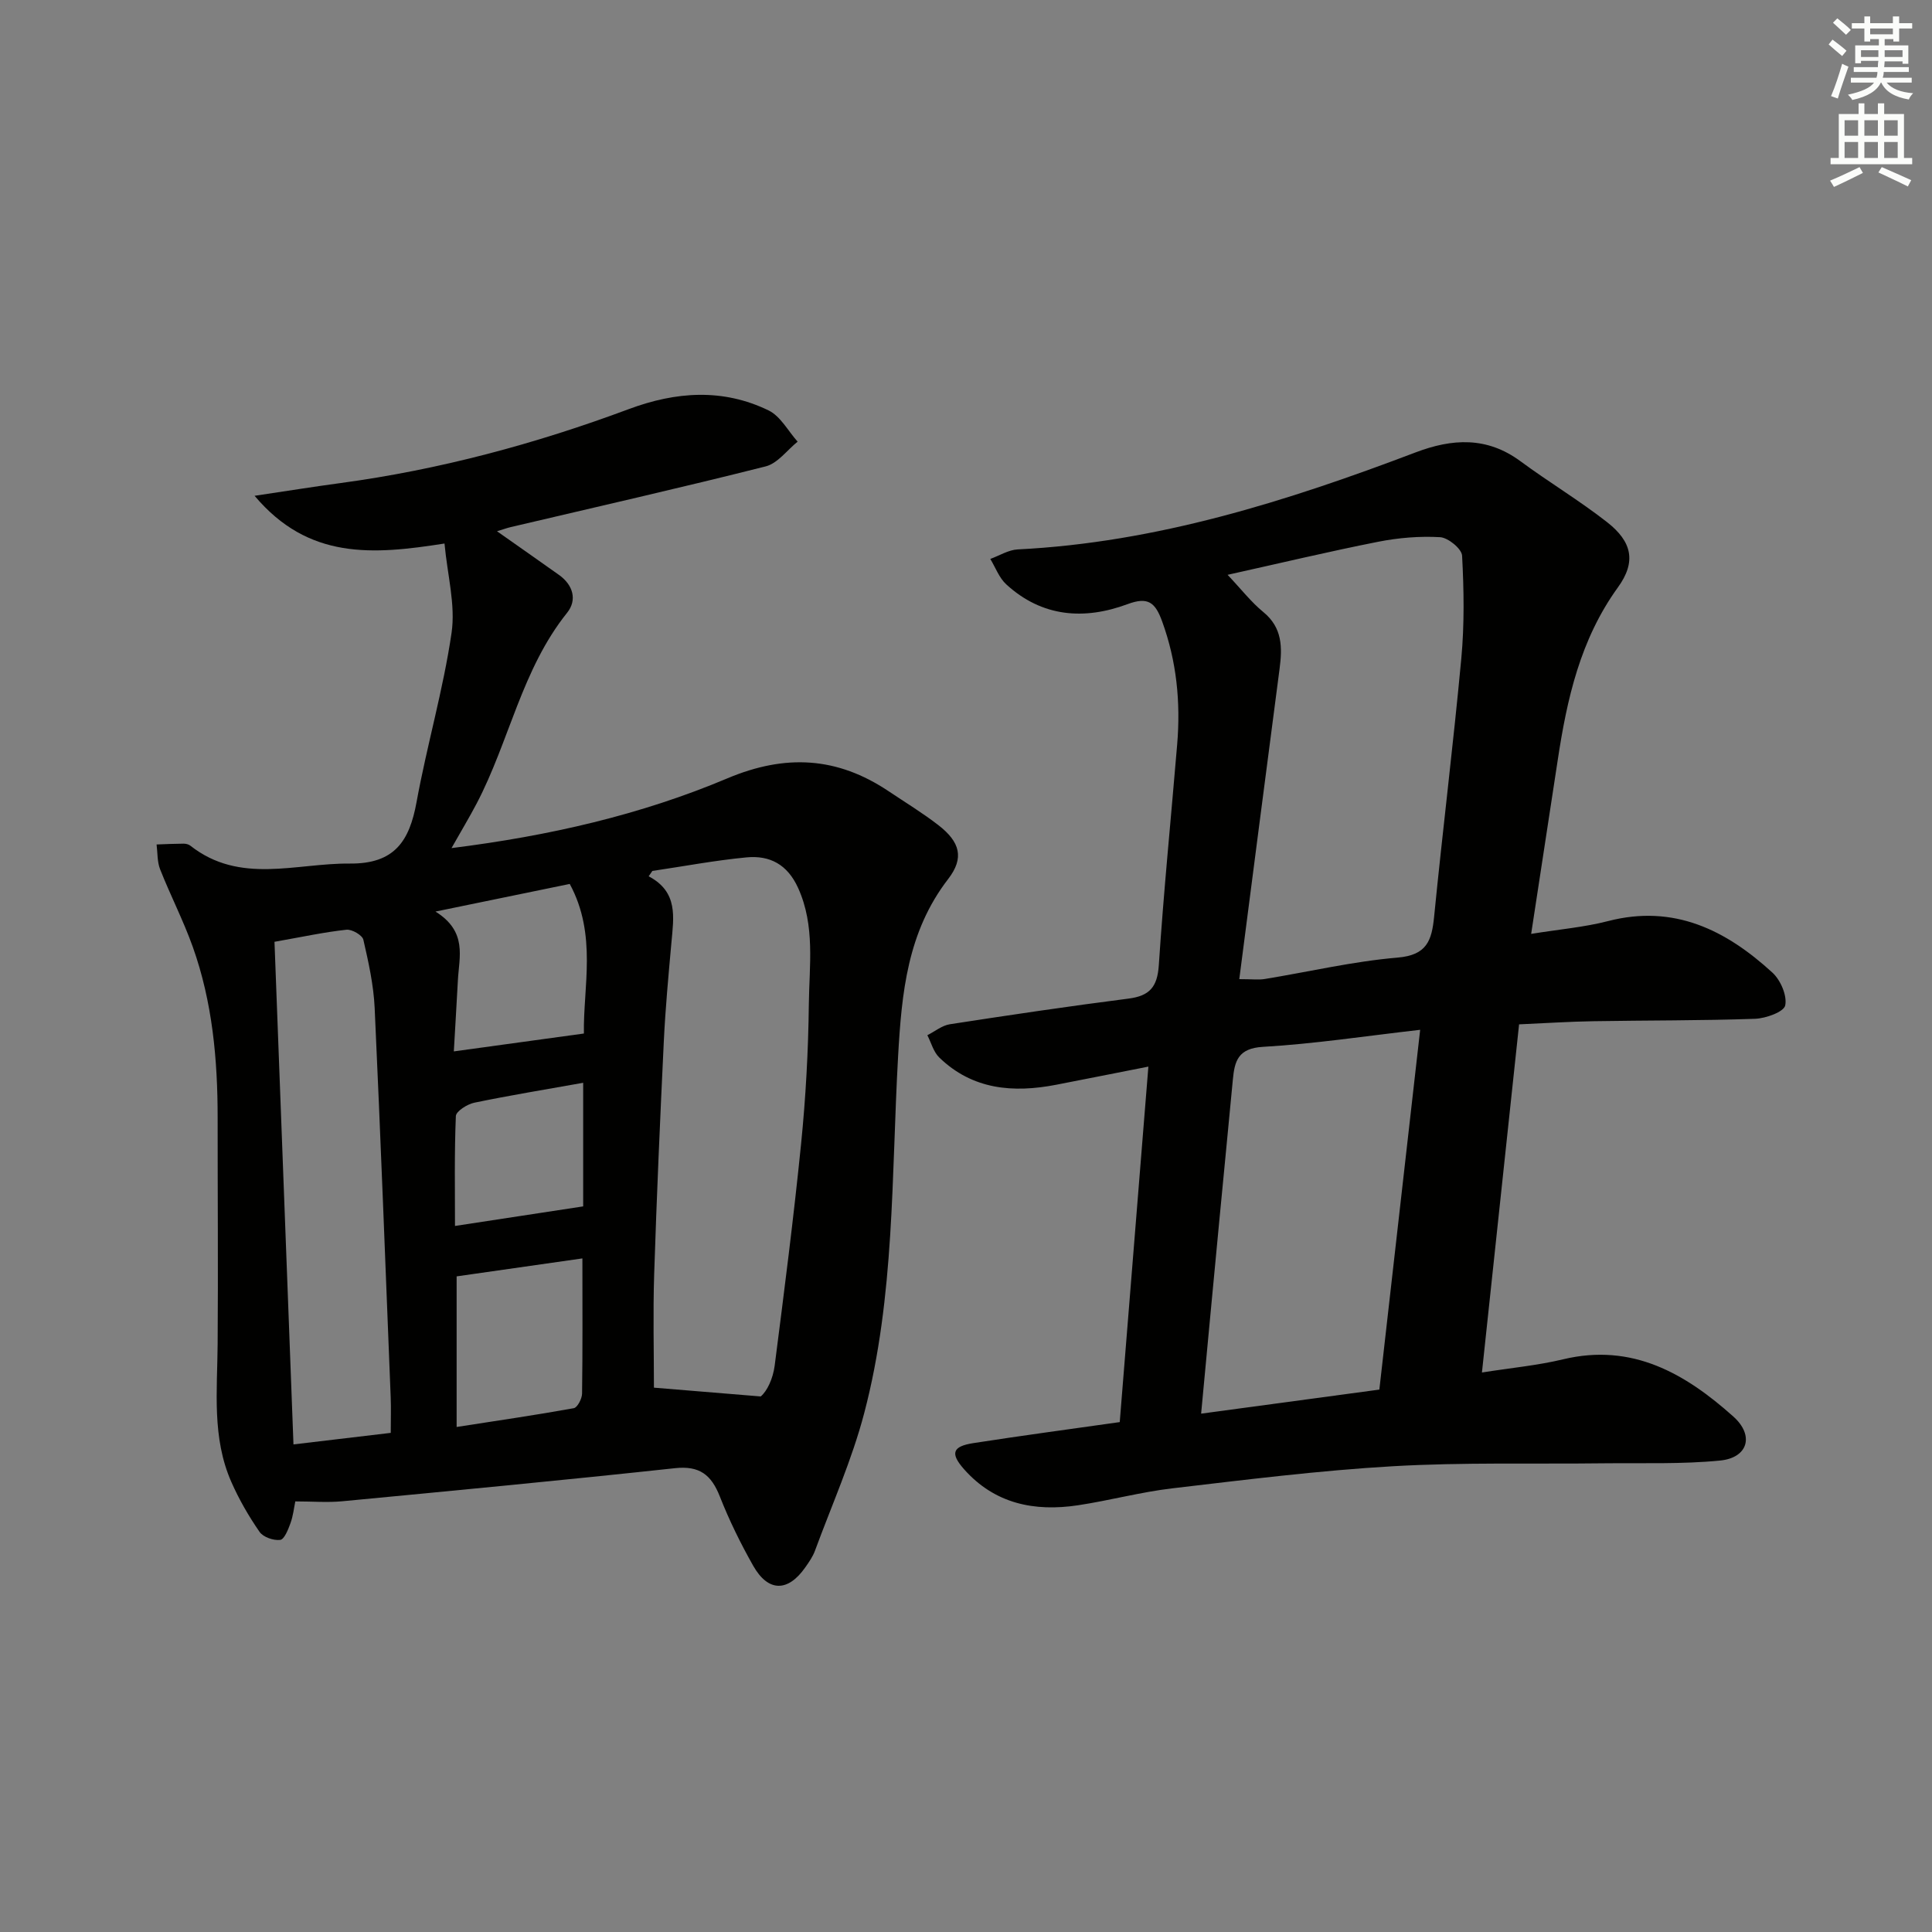 <svg enable-background="new 0 0 400 400" viewBox="0 0 400 400" xmlns="http://www.w3.org/2000/svg"><rect x="0" y="0" width="400" height="400" fill="#808080" stroke="none"/><path d="m61.14 310.85c-.28 1.35-.45 3-1 4.51-.47 1.3-1.27 3.35-2.13 3.46-1.37.17-3.52-.57-4.27-1.66-2.25-3.25-4.26-6.73-5.85-10.35-4.04-9.17-2.9-18.91-2.83-28.55.12-15.63-.01-31.25 0-46.88 0-12.04-1.08-23.94-5.15-35.35-1.95-5.46-4.63-10.65-6.76-16.05-.62-1.57-.51-3.42-.73-5.14 1.86-.07 3.72-.16 5.57-.17.48 0 1.06.13 1.42.42 10.27 8.08 21.82 3.6 33.01 3.7 9.28.09 12.35-4.66 13.82-12.71 2.14-11.74 5.53-23.27 7.25-35.05.85-5.8-.86-11.96-1.46-18.5-14.87 2.34-28.16 3.38-39.32-9.88 6.84-1.02 12.31-1.9 17.81-2.64 20.48-2.77 40.31-8.1 59.64-15.3 9.78-3.65 19.5-4.34 28.98.27 2.46 1.2 4.03 4.26 6 6.46-2.19 1.76-4.13 4.49-6.61 5.12-17.54 4.43-35.18 8.42-52.79 12.57-.77.18-1.52.46-2.84.86 4.59 3.23 8.72 6.12 12.83 9.04 2.94 2.09 3.8 5.19 1.69 7.83-9.4 11.72-11.97 26.59-18.73 39.49-1.51 2.88-3.19 5.66-5.21 9.24 20.29-2.54 39.21-6.89 57.11-14.44 12.05-5.08 22.75-4.46 33.38 2.66 3.45 2.31 7.02 4.48 10.3 7.02 4.52 3.5 5.4 6.8 2.04 11.16-8.45 10.95-9.63 23.58-10.37 36.73-1.39 24.68-.66 49.65-7 73.8-2.55 9.74-6.72 19.06-10.21 28.54-.45 1.23-1.24 2.36-2 3.44-3.6 5.15-7.69 5.14-10.79-.33-2.61-4.61-4.97-9.42-6.91-14.35-1.76-4.46-4.18-6.4-9.27-5.85-22.94 2.48-45.92 4.66-68.89 6.85-3.08.29-6.22.03-9.73.03zm73.92-130.53c-.25.37-.51.74-.76 1.11 6.17 3.24 5.17 8.53 4.71 13.73-.61 6.77-1.24 13.54-1.57 20.33-.77 16.1-1.48 32.2-2 48.3-.26 8.06-.05 16.13-.05 23.51 7 .58 14.55 1.2 22.11 1.82 1.32-1.09 2.54-3.68 2.89-6.39 1.96-15.3 3.93-30.6 5.47-45.94.96-9.57 1.49-19.21 1.6-28.83.09-8.06 1.34-16.24-2.21-24.1-2.21-4.88-5.85-6.8-10.67-6.35-6.54.62-13.02 1.85-19.52 2.81zm-74.3 118.73c7.26-.86 13.6-1.61 20.14-2.39 0-2.73.08-5.04-.01-7.34-1.07-26.88-2.08-53.76-3.32-80.63-.22-4.74-1.27-9.48-2.34-14.13-.22-.95-2.37-2.19-3.5-2.07-4.56.49-9.06 1.47-14.9 2.5 1.29 34.09 2.6 68.7 3.93 104.06zm59.82-38.51c-9.17 1.31-17.6 2.52-26.04 3.72v31.18c8.41-1.31 16.36-2.46 24.26-3.89.75-.14 1.69-1.96 1.71-3.01.13-8.93.07-17.87.07-28zm-26.62-42.86c9.35-1.28 17.99-2.47 26.93-3.7-.17-9.58 2.78-20.43-2.93-30.97-8.85 1.82-17.6 3.62-27.8 5.72 6.67 4.16 4.89 9.38 4.64 14.25-.26 4.94-.57 9.88-.84 14.7zm26.78 6.5c-7.91 1.41-15.25 2.61-22.53 4.12-1.46.3-3.79 1.77-3.83 2.78-.32 7.72-.18 15.47-.18 22.74 9.08-1.38 17.64-2.69 26.54-4.05 0-7.96 0-16.54 0-25.59z" fill="#010100"/><path d="m317.01 193.35c5.88-.95 11.01-1.38 15.93-2.65 13.65-3.53 24.43 1.88 34.03 10.68 1.68 1.54 3.06 4.75 2.64 6.78-.28 1.34-4.01 2.69-6.24 2.77-11.15.39-22.31.31-33.47.5-4.97.08-9.93.41-15.39.65-2.55 23.87-5.07 47.55-7.69 72.08 6.15-.97 11.57-1.47 16.81-2.73 14.31-3.43 25.29 2.95 35.25 11.86 4.38 3.92 3.02 8.53-2.75 9.1-7.92.78-15.94.48-23.92.57-14.62.18-29.27-.23-43.86.61-15.24.88-30.43 2.79-45.6 4.57-6.57.77-13.01 2.52-19.56 3.51-9.02 1.36-17.25-.29-23.61-7.48-2.87-3.25-2.41-4.72 1.95-5.39 9.84-1.53 19.71-2.85 30.3-4.35 1.94-24.06 3.89-48.31 5.93-73.6-6.64 1.31-12.87 2.55-19.1 3.76-8.9 1.72-17.3 1.03-24.19-5.64-1.2-1.16-1.67-3.06-2.47-4.62 1.55-.78 3.03-2.02 4.66-2.27 12.31-1.9 24.63-3.73 36.98-5.31 4.39-.56 5.98-2.42 6.28-6.92 1-15.25 2.53-30.46 3.8-45.69.73-8.71-.09-17.2-3.12-25.51-1.42-3.88-2.88-5.14-7.15-3.55-8.98 3.33-17.7 2.7-25.11-4.09-1.48-1.35-2.23-3.49-3.31-5.27 1.89-.68 3.75-1.87 5.67-1.97 28.75-1.43 55.76-9.98 82.37-20.08 7.61-2.89 14.77-3.31 21.72 1.82 5.88 4.34 12.19 8.12 17.93 12.61 5.17 4.04 6.1 8.19 2.26 13.5-7.81 10.79-10.56 23.12-12.48 35.84-1.77 11.63-3.56 23.26-5.49 35.91zm-60.43 9.37c2.7 0 4.03.18 5.29-.03 9.16-1.5 18.27-3.65 27.49-4.43 6.08-.51 7.07-3.55 7.56-8.48 1.76-17.83 3.97-35.62 5.63-53.47.65-7.04.54-14.2.16-21.27-.08-1.42-2.89-3.72-4.54-3.82-4.26-.25-8.65.12-12.85.95-10.31 2.04-20.55 4.49-31.16 6.84 2.84 3 4.88 5.65 7.4 7.71 3.97 3.25 3.94 7.33 3.36 11.76-2.78 21.21-5.51 42.4-8.34 64.24zm-7.9 89.96c12.94-1.74 25.01-3.37 36.9-4.98 2.87-25.26 5.64-49.69 8.45-74.49-11.47 1.31-21.99 2.92-32.57 3.53-5.12.3-5.85 2.93-6.21 6.77-.9 9.59-1.85 19.17-2.76 28.75-1.25 13.07-2.47 26.13-3.81 40.42z" fill="#010100"/><g fill="#fbfcfa"><path d="m378.6 9.2.8-1c.9.7 1.9 1.4 2.9 2.3l-.9 1.1c-1.1-.9-2-1.7-2.8-2.4zm.5 10.7c.9-2.1 1.6-4.3 2.3-6.7.4.2.8.4 1.3.6-.7 2.1-1.5 4.2-2.2 6.6zm.4-15.2.9-.9c1 .8 2 1.6 2.8 2.4l-1 1c-1-.9-1.9-1.8-2.7-2.5zm12.5-1.3h1.2v1.4h2.7v1.1h-2.7v2.7h-1.2v-.5h-1.8v1.3h4.9v3.8h-1.2v-.5h-3.7c0 .4-.1.9-.1 1.2h5.1v1h-5.2c0 .5-.1.9-.2 1.2h6v1h-5.2c1.1 1.3 2.9 2 5.5 2.2-.4.4-.7.8-.9 1.3-2.9-.5-4.8-1.6-5.7-3.5h-.1c-.8 1.7-2.7 2.9-5.9 3.6-.2-.4-.6-.8-.9-1.1 2.8-.6 4.6-1.4 5.4-2.5h-4.8v-1h5.3c.1-.3.2-.7.2-1.2h-4.9v-1h5c0-.4 0-.8.1-1.3h-3.6v.5h-1.2v-3.7h4.9v-1.3h-1.8v.5h-1.2v-2.7h-2.6v-1.1h2.6v-1.4h1.2v1.4h4.7v-1.4zm-6.7 8.4h3.6c0-.4 0-.9 0-1.4h-3.6zm1.9-4.7h4.7v-1.2h-4.7zm6.7 3.3h-3.7v1.4h3.7z"/><path d="m384.7 21.4h1.3v2.2h2.8v-2.2h1.3v2.2h4.1v9.1h1.7v1.3h-16.9v-1.3h1.7v-9.1h4.1v-2.2zm.3 13.2.7 1.2c-1.8.9-3.8 1.9-6 2.9-.2-.4-.5-.8-.8-1.3 2.4-1 4.4-2 6.1-2.8zm-3.1-6.5h2.8v-3.2h-2.8zm0 4.6h2.8v-3.3h-2.8zm4.1-4.6h2.8v-3.2h-2.8zm0 4.6h2.8v-3.3h-2.8v3.2zm3.6 1.9c2.1.9 4.1 1.8 6.1 2.7l-.7 1.3c-2.2-1.1-4.2-2-6.1-2.9zm3.3-9.7h-2.8v3.2h2.8zm-2.8 7.8h2.8v-3.3h-2.8z"/></g></svg>